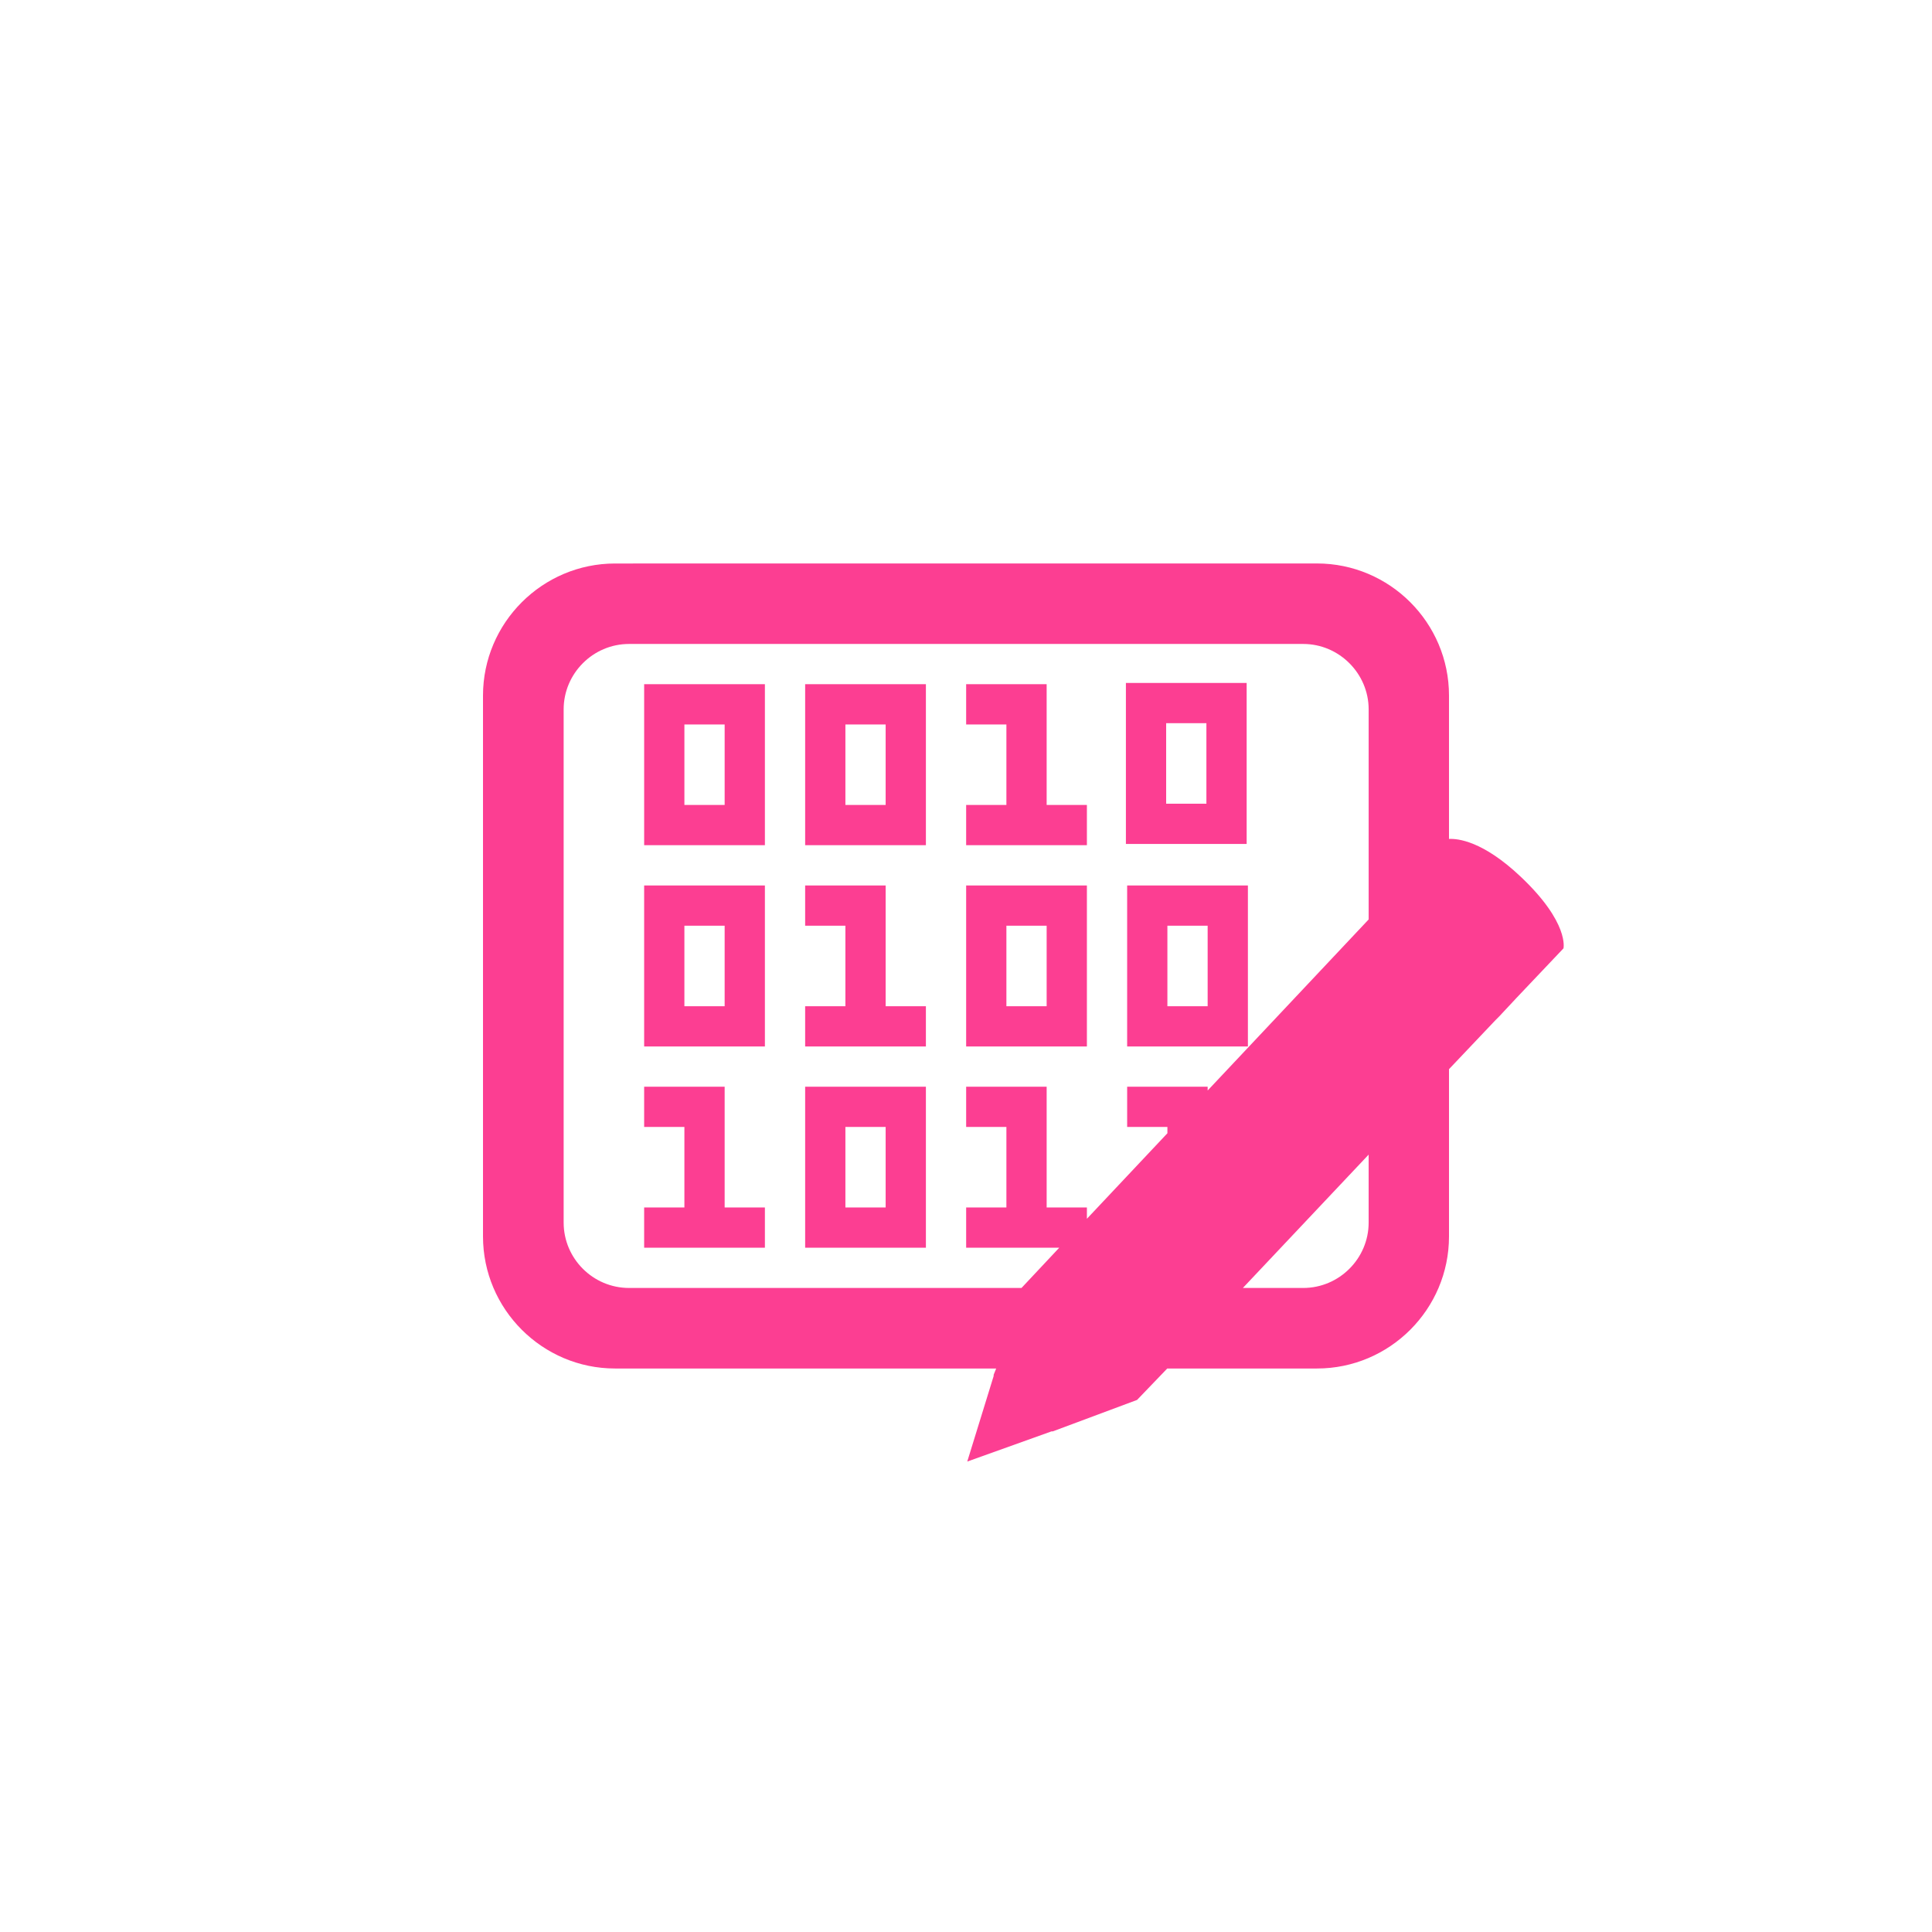<!-- color: #eeeeee --><svg xmlns="http://www.w3.org/2000/svg" viewBox="0 0 48 48"><g><path d="m 15.281 14 c -1.805 0 -3.281 1.473 -3.281 3.281 l 0 13.438 c 0 1.809 1.477 3.281 3.281 3.281 l 9.469 0 l -0.063 0.156 l 0 0.031 l -0.656 2.125 l 2.094 -0.75 l 0.031 0 l 2.094 -0.781 l 0.75 -0.781 l 3.719 0 c 1.809 0 3.281 -1.473 3.281 -3.281 l 0 -4.156 l 1.156 -1.219 l 0.094 -0.094 l 0.438 -0.469 l 1.156 -1.219 c 0 0 0.152 -0.633 -1.063 -1.781 c -0.938 -0.887 -1.559 -0.949 -1.781 -0.938 l 0 -3.563 c 0 -1.809 -1.473 -3.281 -3.281 -3.281 m -17.09 2 l 16.75 0 c 0.891 0 1.625 0.734 1.625 1.625 l 0 5.219 l -4 4.25 l 0 -0.094 l -2 0 l 0 1 l 1 0 l 0 0.156 l -2 2.125 l 0 -0.281 l -1 0 l 0 -3 l -2 0 l 0 1 l 1 0 l 0 2 l -1 0 l 0 1 l 2.313 0 l -0.938 1 l -9.75 0 c -0.895 0 -1.625 -0.73 -1.625 -1.625 l 0 -12.75 c 0 -0.891 0.73 -1.625 1.625 -1.625 m 12.344 0.969 l 0 4 l 3 0 l 0 -4 m -14.969 0.031 l 0 4 l 3 0 l 0 -4 m 1 0 l 0 4 l 3 0 l 0 -4 m 1 0 l 0 1 l 1 0 l 0 2 l -1 0 l 0 1 l 3 0 l 0 -1 l -1 0 l 0 -3 m 2.969 0.969 l 1 0 l 0 2 l -1 0 m -11.969 -1.969 l 1 0 l 0 2 l -1 0 m 4 -2 l 1 0 l 0 2 l -1 0 m -5 2 l 0 4 l 3 0 l 0 -4 m 1 0 l 0 1 l 1 0 l 0 2 l -1 0 l 0 1 l 3 0 l 0 -1 l -1 0 l 0 -3 m 2 0 l 0 4 l 3 0 l 0 -4 m 1 0 l 0 4 l 3 0 l 0 -4 m -14 1 l 1 0 l 0 2 l -1 0 m 8 -2 l 1 0 l 0 2 l -1 0 m 4 -2 l 1 0 l 0 2 l -1 0 m -13 2 l 0 1 l 1 0 l 0 2 l -1 0 l 0 1 l 3 0 l 0 -1 l -1 0 l 0 -3 m 2 0 l 0 4 l 3 0 l 0 -4 m -2 1 l 1 0 l 0 2 l -1 0 m 13 -1.313 l 0 1.688 c 0 0.895 -0.734 1.625 -1.625 1.625 l -1.5 0 m 3.125 -3.313" fill="#fc3e92" stroke="none" fill-rule="nonzero" fill-opacity="1"/></g></svg>
